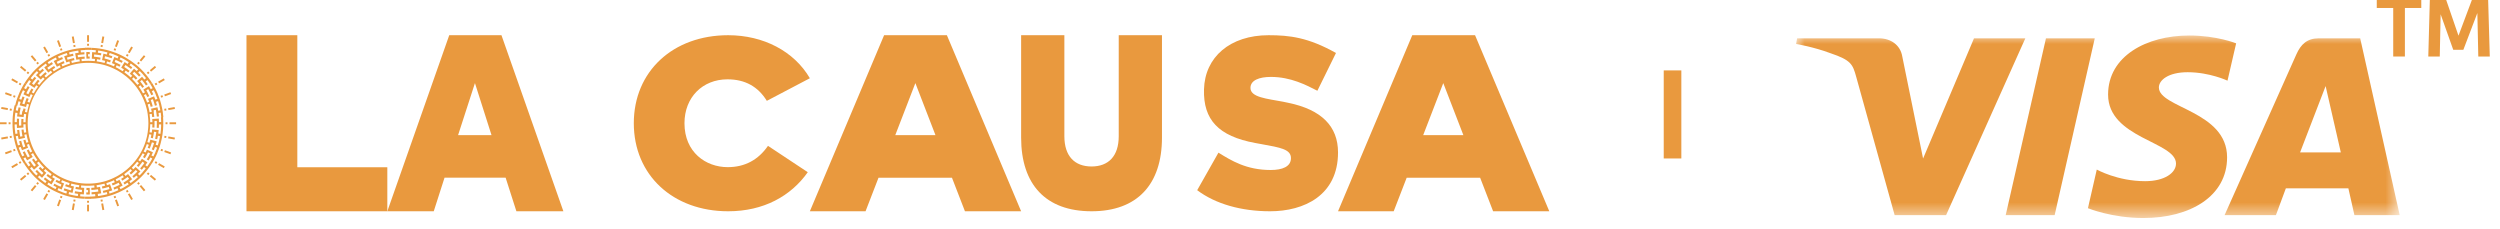 <svg width="142" height="13" viewBox="0 0 142 13" fill="none" xmlns="http://www.w3.org/2000/svg">
<path d="M135 0.453V0H137.529V0.453H136.598V3.21H135.935V0.453H135Z" fill="#E9993E"/>
<path d="M140.402 0H141.327L141.42 3.21H140.767L140.714 0.739L139.919 2.827H139.344L138.628 0.809L138.579 3.21H137.927L138.014 0H138.945L139.642 2.027L140.402 0Z" fill="#E9993E"/>
<mask id="mask0_12782_26299" style="mask-type:luminance" maskUnits="userSpaceOnUse" x="102" y="2" width="35" height="11">
<path d="M136.32 2H102V12.4H136.32V2Z" fill="white"/>
</mask>
<g mask="url(#mask0_12782_26299)">
<path d="M124.349 2.016C121.914 2.016 119.739 3.194 119.739 5.37C119.739 7.865 123.597 8.037 123.597 9.291C123.597 9.819 122.949 10.291 121.842 10.291C120.271 10.291 119.097 9.631 119.097 9.631L118.595 11.826C118.595 11.826 119.947 12.384 121.743 12.384C124.404 12.384 126.499 11.149 126.499 8.936C126.499 6.299 122.624 6.132 122.624 4.968C122.624 4.555 123.156 4.102 124.26 4.102C125.506 4.102 126.522 4.582 126.522 4.582L127.013 2.461C127.013 2.461 125.908 2.016 124.349 2.016ZM102.076 2.176L102.017 2.496C102.017 2.496 103.041 2.671 103.964 3.02C105.151 3.42 105.236 3.653 105.436 4.377L107.616 12.219H110.538L115.039 2.176H112.124L109.231 9.004L108.051 3.216C107.943 2.554 107.395 2.176 106.723 2.176H102.076ZM116.211 2.176L113.924 12.219H116.704L118.983 2.176H116.211ZM131.716 2.176C131.045 2.176 130.69 2.511 130.43 3.096L126.357 12.219H129.272L129.836 10.699H133.388L133.731 12.219H136.303L134.059 2.176H131.716ZM132.095 4.889L132.959 8.658H130.644L132.095 4.889Z" fill="#E9993E"/>
</g>
<path d="M4.903 10.926L4.9 11.046L5.001 11.049H5.003L5.103 11.046L5.094 10.674L5.016 10.676C5.012 10.676 5.007 10.676 5.003 10.676L4.911 10.673L4.908 10.793L5.003 10.796V10.927L4.903 10.926Z" fill="#E9993E"/>
<path d="M4.833 2.834L4.969 2.831L5.001 2.829L5.033 2.831L5.169 2.834L5.174 2.713L5.035 2.709H5.003H4.968L4.829 2.713L4.833 2.834Z" fill="#E9993E"/>
<path d="M4.183 11.327L4.164 11.435L4.272 11.455L4.292 11.347L4.183 11.327Z" fill="#E9993E"/>
<path d="M4.144 11.55L4.079 11.918L4.187 11.937L4.252 11.569L4.144 11.55Z" fill="#E9993E"/>
<path d="M3.444 11.121L3.407 11.224L3.51 11.261L3.547 11.158L3.444 11.121Z" fill="#E9993E"/>
<path d="M3.367 11.331L3.239 11.682L3.342 11.72L3.47 11.368L3.367 11.331Z" fill="#E9993E"/>
<path d="M2.752 10.788L2.697 10.883L2.792 10.938L2.847 10.843L2.752 10.788Z" fill="#E9993E"/>
<path d="M2.64 10.982L2.453 11.306L2.549 11.361L2.735 11.037L2.64 10.982Z" fill="#E9993E"/>
<path d="M2.129 10.34L2.058 10.424L2.142 10.494L2.213 10.41L2.129 10.34Z" fill="#E9993E"/>
<path d="M1.985 10.511L1.745 10.798L1.829 10.868L2.069 10.582L1.985 10.511Z" fill="#E9993E"/>
<path d="M1.595 9.79L1.51 9.861L1.581 9.945L1.665 9.874L1.595 9.79Z" fill="#E9993E"/>
<path d="M1.421 9.934L1.135 10.174L1.206 10.258L1.492 10.018L1.421 9.934Z" fill="#E9993E"/>
<path d="M1.16 9.156L1.065 9.21L1.12 9.305L1.215 9.251L1.16 9.156Z" fill="#E9993E"/>
<path d="M0.966 9.268L0.643 9.454L0.698 9.55L1.021 9.363L0.966 9.268Z" fill="#E9993E"/>
<path d="M0.846 8.456L0.742 8.493L0.78 8.596L0.883 8.559L0.846 8.456Z" fill="#E9993E"/>
<path d="M0.634 8.532L0.283 8.66L0.321 8.763L0.672 8.635L0.634 8.532Z" fill="#E9993E"/>
<path d="M0.656 7.712L0.547 7.731L0.567 7.839L0.675 7.82L0.656 7.712Z" fill="#E9993E"/>
<path d="M0.435 7.75L0.067 7.815L0.086 7.923L0.454 7.858L0.435 7.75Z" fill="#E9993E"/>
<path d="M0.599 6.946H0.49V7.056H0.599V6.946Z" fill="#E9993E"/>
<path d="M0.374 6.946H0V7.056H0.374V6.946Z" fill="#E9993E"/>
<path d="M0.566 6.164L0.547 6.272L0.655 6.291L0.674 6.183L0.566 6.164Z" fill="#E9993E"/>
<path d="M0.085 6.078L0.066 6.186L0.434 6.251L0.453 6.143L0.085 6.078Z" fill="#E9993E"/>
<path d="M0.78 5.406L0.742 5.509L0.845 5.547L0.883 5.444L0.78 5.406Z" fill="#E9993E"/>
<path d="M0.321 5.24L0.284 5.343L0.635 5.471L0.672 5.368L0.321 5.24Z" fill="#E9993E"/>
<path d="M1.12 4.698L1.065 4.793L1.16 4.848L1.215 4.752L1.12 4.698Z" fill="#E9993E"/>
<path d="M0.698 4.453L0.643 4.548L0.967 4.735L1.022 4.64L0.698 4.453Z" fill="#E9993E"/>
<path d="M1.581 4.058L1.51 4.142L1.595 4.213L1.665 4.128L1.581 4.058Z" fill="#E9993E"/>
<path d="M1.206 3.744L1.136 3.828L1.422 4.068L1.493 3.984L1.206 3.744Z" fill="#E9993E"/>
<path d="M2.143 3.509L2.059 3.579L2.129 3.663L2.213 3.593L2.143 3.509Z" fill="#E9993E"/>
<path d="M1.829 3.135L1.745 3.205L1.985 3.492L2.07 3.421L1.829 3.135Z" fill="#E9993E"/>
<path d="M2.792 3.065L2.697 3.12L2.752 3.215L2.847 3.161L2.792 3.065Z" fill="#E9993E"/>
<path d="M2.549 2.642L2.454 2.697L2.641 3.021L2.736 2.966L2.549 2.642Z" fill="#E9993E"/>
<path d="M3.509 2.742L3.406 2.78L3.444 2.883L3.547 2.846L3.509 2.742Z" fill="#E9993E"/>
<path d="M3.342 2.282L3.239 2.32L3.367 2.671L3.47 2.634L3.342 2.282Z" fill="#E9993E"/>
<path d="M4.272 2.548L4.164 2.567L4.183 2.675L4.292 2.656L4.272 2.548Z" fill="#E9993E"/>
<path d="M4.187 2.066L4.079 2.085L4.144 2.453L4.252 2.434L4.187 2.066Z" fill="#E9993E"/>
<path d="M4.946 2.598H5.001H5.003H5.056V2.488H5.003H5.001H4.946V2.598Z" fill="#E9993E"/>
<path d="M4.946 2V2.374H5.001H5.056V2H5.003H4.946Z" fill="#E9993E"/>
<path d="M5.099 3.078L5.102 2.957L5.001 2.954H5L4.899 2.957L4.91 3.33L4.987 3.328C4.992 3.328 4.997 3.328 5.001 3.328L5.093 3.331L5.096 3.211L5.001 3.208V3.076L5.099 3.078Z" fill="#E9993E"/>
<path d="M5.169 11.169L5.033 11.172H5.003H4.969L4.833 11.169L4.829 11.29L4.968 11.293L5.001 11.294L5.035 11.293L5.174 11.29L5.169 11.169Z" fill="#E9993E"/>
<path d="M5.312 11.283C5.358 11.28 5.405 11.276 5.451 11.272L5.585 11.255L5.654 11.246L5.722 11.234L5.86 11.209L5.835 11.09L5.703 11.115L5.635 11.127L5.568 11.136L5.552 11.013C5.619 11.005 5.684 10.991 5.75 10.981L5.681 10.615L5.605 10.628L5.568 10.634C5.547 10.638 5.524 10.641 5.501 10.644L5.485 10.52L5.541 10.512L5.597 10.502L5.71 10.482C5.748 10.474 5.785 10.465 5.823 10.456L5.879 10.444C5.898 10.439 5.916 10.433 5.934 10.429L5.966 10.549L5.922 10.561C5.907 10.566 5.893 10.569 5.878 10.572L5.79 10.592L5.815 10.711L5.907 10.689C5.922 10.686 5.937 10.683 5.953 10.679L5.998 10.667L6.113 10.634C6.136 10.628 6.157 10.621 6.178 10.613L6.22 10.738L6.174 10.753C6.158 10.758 6.143 10.763 6.126 10.767L6.032 10.793L5.985 10.807C5.969 10.811 5.953 10.814 5.937 10.818L5.843 10.839L5.869 10.958L5.966 10.935C5.983 10.93 5.998 10.927 6.015 10.923L6.064 10.909L6.096 11.029C6.075 11.036 6.053 11.042 6.03 11.048L5.965 11.063C5.921 11.074 5.876 11.083 5.832 11.094L5.857 11.212C5.902 11.203 5.947 11.193 5.992 11.182L6.059 11.167C6.082 11.161 6.104 11.155 6.126 11.148L6.256 11.112C6.3 11.098 6.345 11.083 6.389 11.068C6.433 11.052 6.477 11.039 6.52 11.02L6.477 10.908C6.436 10.924 6.392 10.938 6.349 10.953C6.306 10.967 6.264 10.982 6.221 10.996L6.184 10.877C6.248 10.857 6.311 10.834 6.375 10.813L6.248 10.462L6.175 10.487L6.14 10.499C6.119 10.505 6.098 10.514 6.076 10.52L6.04 10.401C6.076 10.391 6.113 10.377 6.149 10.365C6.186 10.352 6.223 10.34 6.258 10.327L6.364 10.284C6.383 10.278 6.399 10.269 6.418 10.261L6.47 10.237L6.521 10.349L6.438 10.387C6.41 10.4 6.381 10.41 6.352 10.421L6.396 10.534C6.425 10.522 6.454 10.511 6.483 10.499L6.569 10.461C6.605 10.444 6.642 10.429 6.677 10.41L6.738 10.378L6.797 10.494L6.71 10.538C6.681 10.554 6.651 10.566 6.622 10.58L6.534 10.619C6.503 10.632 6.473 10.644 6.444 10.656L6.488 10.769C6.518 10.757 6.55 10.744 6.581 10.731L6.672 10.689L6.724 10.802L6.663 10.83C6.642 10.839 6.622 10.85 6.601 10.857L6.474 10.908L6.517 11.02L6.646 10.968C6.668 10.961 6.689 10.95 6.71 10.941L6.774 10.912C6.816 10.894 6.857 10.876 6.896 10.854L7.02 10.79C7.041 10.779 7.061 10.767 7.081 10.757L7.142 10.721L7.081 10.616L7.023 10.65C7.003 10.661 6.983 10.673 6.964 10.682L6.843 10.743L6.788 10.632L6.878 10.586L6.922 10.563L6.967 10.538L6.785 10.212L6.752 10.232C6.741 10.238 6.729 10.244 6.717 10.25L6.683 10.267L6.624 10.298L6.569 10.186L6.671 10.134C6.688 10.127 6.704 10.116 6.721 10.107L6.771 10.078C6.839 10.041 6.903 9.997 6.967 9.958L7.035 10.061L6.959 10.11L6.921 10.134L6.901 10.147L6.881 10.157L6.944 10.261L6.964 10.249L6.983 10.237L7.023 10.211L7.102 10.16C7.119 10.15 7.136 10.137 7.151 10.127L7.2 10.092L7.256 10.052L7.334 10.157L7.255 10.214L7.215 10.243C7.201 10.252 7.189 10.261 7.175 10.27L7.093 10.323L7.052 10.349L7.032 10.363L7.011 10.375L7.073 10.479L7.095 10.467L7.116 10.453L7.159 10.426L7.243 10.371L7.311 10.474C7.235 10.523 7.16 10.574 7.081 10.616L7.142 10.721C7.223 10.677 7.301 10.625 7.378 10.575C7.398 10.563 7.415 10.549 7.433 10.537L7.488 10.497C7.564 10.445 7.636 10.386 7.709 10.33L7.633 10.237C7.561 10.291 7.493 10.349 7.418 10.4L7.345 10.299C7.372 10.279 7.4 10.261 7.426 10.24L7.505 10.177L7.273 9.884L7.212 9.933C7.203 9.941 7.192 9.948 7.182 9.956L7.127 9.994L7.053 9.893C7.118 9.851 7.175 9.801 7.236 9.755C7.252 9.743 7.265 9.73 7.281 9.718L7.325 9.68C7.354 9.656 7.383 9.63 7.41 9.604L7.496 9.695L7.462 9.727L7.427 9.758L7.358 9.817L7.436 9.91L7.508 9.849L7.543 9.819L7.576 9.787L7.663 9.704C7.68 9.689 7.695 9.671 7.712 9.654L7.805 9.746C7.715 9.839 7.619 9.927 7.52 10.011L7.598 10.104L7.674 10.038L7.712 10.005L7.749 9.97L7.834 10.061C7.802 10.093 7.767 10.122 7.734 10.151L7.682 10.195C7.665 10.211 7.648 10.226 7.63 10.24L7.706 10.333C7.724 10.319 7.741 10.302 7.759 10.288L7.811 10.243C7.846 10.212 7.881 10.182 7.915 10.15L8.013 10.057C8.046 10.025 8.077 9.99 8.109 9.956L8.156 9.906C8.173 9.889 8.186 9.871 8.202 9.854L8.112 9.773C8.096 9.79 8.083 9.808 8.067 9.823L8.02 9.872C7.988 9.904 7.959 9.938 7.926 9.97L7.837 9.881C7.884 9.834 7.93 9.785 7.976 9.736L7.7 9.485L7.647 9.541L7.621 9.569C7.605 9.584 7.59 9.602 7.573 9.616L7.485 9.528C7.512 9.5 7.538 9.473 7.564 9.445L7.604 9.404C7.618 9.39 7.63 9.375 7.642 9.361L7.717 9.274C7.741 9.246 7.764 9.215 7.788 9.185L7.888 9.261L7.831 9.332C7.822 9.345 7.811 9.355 7.802 9.367L7.772 9.403L7.863 9.482L7.894 9.447C7.904 9.435 7.915 9.424 7.924 9.41L7.982 9.335L8.019 9.288C8.031 9.273 8.042 9.256 8.054 9.239L8.093 9.183L8.2 9.258L8.144 9.337L8.13 9.357L8.115 9.377L8.084 9.415L8.023 9.491C8.014 9.505 8.002 9.515 7.991 9.529L7.959 9.566L8.051 9.645L8.084 9.607C8.095 9.595 8.107 9.581 8.116 9.569L8.179 9.489L8.278 9.566C8.25 9.601 8.223 9.637 8.194 9.671L8.106 9.773L8.196 9.854L8.287 9.749C8.316 9.714 8.345 9.675 8.374 9.64L8.415 9.587C8.429 9.569 8.441 9.55 8.455 9.532L8.536 9.419C8.561 9.381 8.586 9.342 8.612 9.302L8.51 9.238C8.485 9.276 8.461 9.314 8.436 9.351L8.359 9.461L8.258 9.387L8.316 9.305C8.325 9.291 8.336 9.278 8.345 9.264L8.372 9.221L8.06 9.017C8.046 9.038 8.032 9.061 8.017 9.082L7.996 9.113L7.958 9.168L7.857 9.095L7.924 9C7.945 8.968 7.965 8.936 7.987 8.904L8.017 8.855C8.028 8.838 8.037 8.822 8.046 8.805L8.104 8.706L8.214 8.765C8.183 8.817 8.154 8.87 8.122 8.924L8.226 8.986C8.258 8.933 8.289 8.878 8.321 8.823C8.339 8.788 8.357 8.753 8.375 8.716L8.407 8.655L8.525 8.712C8.494 8.77 8.465 8.828 8.435 8.886C8.403 8.942 8.371 8.998 8.337 9.055L8.441 9.117C8.476 9.059 8.508 9.002 8.542 8.944L8.651 9.003L8.584 9.12C8.574 9.14 8.563 9.16 8.551 9.178L8.514 9.235L8.616 9.299L8.654 9.241C8.667 9.221 8.677 9.201 8.69 9.181L8.758 9.061C8.78 9.021 8.799 8.982 8.821 8.941L8.853 8.878C8.863 8.857 8.873 8.835 8.882 8.816L8.94 8.689L8.828 8.642L8.772 8.765C8.763 8.785 8.754 8.806 8.743 8.826L8.712 8.887L8.601 8.831L8.624 8.787C8.632 8.771 8.639 8.756 8.645 8.741L8.686 8.649L8.346 8.498L8.314 8.57C8.31 8.581 8.304 8.593 8.299 8.604L8.269 8.663L8.157 8.607L8.183 8.555C8.193 8.538 8.2 8.52 8.208 8.503L8.255 8.398C8.27 8.363 8.284 8.326 8.298 8.291L8.319 8.238C8.327 8.219 8.331 8.201 8.337 8.183L8.455 8.224L8.439 8.267L8.423 8.309L8.389 8.395L8.502 8.44L8.537 8.352L8.554 8.308L8.569 8.264L8.607 8.151L8.613 8.134L8.618 8.117L8.627 8.084L8.752 8.12C8.715 8.245 8.671 8.367 8.622 8.488L8.734 8.533L8.77 8.44L8.789 8.393L8.805 8.346L8.923 8.387C8.915 8.408 8.909 8.43 8.9 8.451L8.876 8.514C8.859 8.555 8.844 8.598 8.825 8.639L8.937 8.686C8.955 8.643 8.972 8.599 8.988 8.556L9.014 8.491C9.023 8.469 9.03 8.447 9.037 8.425L9.08 8.297C9.088 8.276 9.094 8.253 9.1 8.23L9.118 8.163C9.13 8.119 9.144 8.075 9.153 8.029L9.036 8C9.026 8.044 9.013 8.087 9.001 8.131L8.982 8.196C8.976 8.218 8.97 8.241 8.962 8.261L8.844 8.222C8.85 8.207 8.854 8.19 8.859 8.174L8.873 8.125L8.9 8.029L8.539 7.934L8.517 8.009L8.507 8.046L8.497 8.078L8.493 8.094L8.487 8.11L8.368 8.071C8.374 8.053 8.378 8.035 8.385 8.017L8.4 7.962C8.411 7.925 8.421 7.888 8.429 7.85L8.455 7.739C8.459 7.721 8.462 7.701 8.465 7.683L8.476 7.626L8.598 7.648L8.583 7.738C8.577 7.767 8.569 7.797 8.563 7.826L8.68 7.853C8.688 7.823 8.694 7.792 8.702 7.762L8.718 7.669L8.729 7.609L8.734 7.58L8.738 7.552L8.748 7.483L8.877 7.5L8.865 7.596L8.848 7.692L8.831 7.788C8.825 7.82 8.818 7.852 8.81 7.882L8.927 7.91C8.935 7.878 8.943 7.844 8.95 7.812L8.969 7.713L9.091 7.734L9.078 7.802C9.074 7.824 9.071 7.846 9.065 7.867L9.034 7.998L9.152 8.027L9.184 7.892C9.19 7.869 9.193 7.846 9.197 7.823L9.209 7.754L9.222 7.687L9.228 7.654L9.232 7.62C9.243 7.529 9.258 7.436 9.263 7.344L9.142 7.335C9.138 7.425 9.124 7.515 9.113 7.603L8.99 7.585L9.002 7.486L9.008 7.436L9.011 7.411L9.013 7.387L8.642 7.352C8.641 7.378 8.636 7.404 8.633 7.43L8.629 7.466L8.619 7.533L8.496 7.515C8.505 7.439 8.517 7.362 8.52 7.286C8.523 7.248 8.526 7.21 8.528 7.172L8.531 7.056L8.656 7.058L8.653 7.149C8.653 7.164 8.653 7.179 8.651 7.195L8.648 7.24L8.769 7.248L8.772 7.201C8.773 7.186 8.773 7.169 8.773 7.154L8.776 7.059L8.778 7L8.776 6.94L8.775 6.872L8.906 6.867C8.908 6.932 8.911 6.997 8.908 7.062L8.905 7.16C8.905 7.176 8.905 7.192 8.903 7.208L8.9 7.257L9.02 7.265L9.023 7.215C9.025 7.198 9.025 7.181 9.025 7.164L9.028 7.064L9.153 7.065L9.15 7.201C9.148 7.245 9.144 7.291 9.141 7.335L9.261 7.344C9.264 7.298 9.269 7.251 9.27 7.205L9.273 7.067L9.275 7L9.273 6.932L9.27 6.794C9.269 6.748 9.264 6.701 9.261 6.655L9.141 6.664C9.144 6.708 9.148 6.754 9.15 6.798L9.153 6.934L9.028 6.936L9.025 6.835C9.025 6.818 9.025 6.801 9.023 6.785L9.02 6.734L8.648 6.759C8.65 6.785 8.653 6.811 8.653 6.836L8.654 6.875L8.656 6.942L8.531 6.943L8.528 6.827C8.526 6.789 8.522 6.751 8.52 6.713C8.516 6.637 8.505 6.56 8.496 6.484L8.619 6.466L8.632 6.556L8.638 6.602L8.641 6.624L8.642 6.647L8.763 6.637L8.761 6.614L8.758 6.591L8.752 6.544L8.74 6.451L8.735 6.422L8.731 6.393L8.737 6.333L8.725 6.265L8.853 6.239L8.869 6.335C8.876 6.367 8.882 6.399 8.885 6.431L8.897 6.527L8.903 6.576L8.906 6.6L8.908 6.624L9.028 6.614L9.027 6.589L9.023 6.565L9.017 6.515L9.005 6.416L9.129 6.397C9.139 6.487 9.153 6.576 9.158 6.666L9.278 6.657C9.273 6.564 9.26 6.472 9.248 6.381L9.243 6.347L9.237 6.313L9.225 6.246L9.213 6.178C9.208 6.155 9.205 6.132 9.199 6.109L9.167 5.973L9.049 6.002L9.08 6.134C9.086 6.155 9.089 6.178 9.094 6.201L9.106 6.268L8.984 6.289L8.966 6.19C8.958 6.158 8.95 6.124 8.943 6.092L8.58 6.176L8.598 6.252C8.601 6.265 8.603 6.277 8.606 6.289L8.618 6.355L8.496 6.376L8.485 6.32C8.482 6.301 8.479 6.281 8.475 6.263L8.449 6.152C8.441 6.114 8.429 6.077 8.42 6.041L8.404 5.986C8.398 5.967 8.395 5.949 8.388 5.931L8.507 5.893C8.511 5.906 8.516 5.922 8.52 5.937L8.533 5.981L8.557 6.069L8.674 6.039L8.648 5.949L8.636 5.903C8.632 5.888 8.629 5.873 8.622 5.858L8.584 5.745C8.577 5.723 8.571 5.701 8.561 5.679L8.683 5.633C8.69 5.649 8.696 5.664 8.7 5.679L8.715 5.725L8.746 5.818C8.752 5.833 8.755 5.848 8.76 5.865L8.773 5.912L8.799 6.007L8.917 5.976L8.889 5.88L8.876 5.832C8.871 5.815 8.866 5.8 8.86 5.783L8.979 5.745C8.987 5.766 8.993 5.787 8.999 5.809L9.017 5.874C9.03 5.919 9.043 5.961 9.052 6.005L9.17 5.976C9.161 5.931 9.147 5.887 9.135 5.842L9.116 5.775C9.11 5.752 9.104 5.731 9.097 5.708L9.054 5.58C9.046 5.559 9.04 5.536 9.031 5.514L9.005 5.449C8.988 5.406 8.972 5.362 8.953 5.319L8.842 5.367C8.86 5.408 8.876 5.45 8.892 5.492L8.917 5.554C8.926 5.575 8.932 5.597 8.94 5.618L8.822 5.659L8.805 5.612L8.787 5.565L8.751 5.472L8.406 5.614L8.435 5.687L8.449 5.722C8.458 5.743 8.464 5.765 8.472 5.784L8.354 5.826C8.348 5.807 8.342 5.789 8.336 5.771L8.314 5.717C8.301 5.682 8.287 5.646 8.272 5.611L8.225 5.505C8.217 5.489 8.209 5.47 8.2 5.454L8.174 5.402L8.285 5.345L8.307 5.386C8.314 5.4 8.321 5.414 8.327 5.428L8.365 5.511L8.476 5.463L8.438 5.377C8.432 5.364 8.424 5.348 8.418 5.335L8.397 5.292C8.378 5.257 8.36 5.22 8.342 5.185L8.307 5.126L8.42 5.062C8.435 5.091 8.453 5.118 8.467 5.147L8.511 5.234L8.534 5.277C8.542 5.29 8.549 5.306 8.555 5.321L8.595 5.409L8.706 5.36L8.665 5.269C8.659 5.254 8.651 5.239 8.644 5.223L8.621 5.179L8.732 5.123L8.763 5.184C8.773 5.203 8.781 5.225 8.792 5.245L8.848 5.368L8.959 5.321L8.901 5.194C8.892 5.173 8.883 5.152 8.873 5.132L8.841 5.069C8.819 5.03 8.799 4.988 8.778 4.949L8.709 4.828C8.697 4.809 8.686 4.787 8.674 4.769L8.636 4.711L8.534 4.775L8.571 4.831C8.583 4.85 8.593 4.871 8.604 4.889L8.671 5.007L8.561 5.066C8.528 5.008 8.496 4.95 8.461 4.892L8.142 5.088C8.156 5.109 8.168 5.132 8.182 5.155L8.2 5.187L8.234 5.245L8.124 5.304L8.066 5.205C8.057 5.188 8.048 5.171 8.037 5.155L8.006 5.106C7.985 5.074 7.965 5.04 7.944 5.01L7.877 4.915L7.978 4.842L8.031 4.917C8.04 4.929 8.049 4.941 8.057 4.955L8.081 4.993L8.182 4.926L8.156 4.886C8.147 4.873 8.138 4.86 8.128 4.848L8.074 4.772C8.061 4.755 8.051 4.74 8.038 4.723L8.002 4.676L7.959 4.621L8.061 4.539C8.142 4.639 8.22 4.745 8.29 4.854L8.391 4.787L8.363 4.745C8.354 4.731 8.343 4.717 8.334 4.703L8.276 4.621L8.377 4.548L8.455 4.658C8.481 4.694 8.504 4.734 8.528 4.77L8.63 4.705C8.604 4.665 8.58 4.627 8.554 4.587L8.473 4.475C8.459 4.456 8.447 4.438 8.433 4.42L8.392 4.366C8.363 4.33 8.336 4.293 8.305 4.258L8.214 4.153L8.124 4.234L8.212 4.336C8.241 4.371 8.269 4.406 8.296 4.441L8.197 4.517L8.135 4.438C8.124 4.424 8.113 4.412 8.103 4.4L8.069 4.362L7.787 4.604L7.837 4.664L7.86 4.693L7.901 4.746L7.802 4.822C7.778 4.792 7.755 4.761 7.73 4.732L7.656 4.645C7.644 4.632 7.631 4.616 7.618 4.603L7.578 4.562C7.551 4.534 7.526 4.505 7.499 4.479L7.587 4.391C7.63 4.433 7.671 4.479 7.714 4.522L7.804 4.44C7.759 4.394 7.717 4.348 7.673 4.304L7.586 4.222C7.569 4.206 7.552 4.189 7.535 4.174L7.622 4.077L7.641 4.092L7.659 4.109L7.694 4.142L7.764 4.209C7.81 4.255 7.854 4.304 7.9 4.35L7.99 4.267C7.944 4.218 7.898 4.17 7.851 4.122L7.939 4.034C7.971 4.066 8.002 4.1 8.034 4.132L8.081 4.18C8.096 4.197 8.112 4.214 8.125 4.231L8.215 4.15C8.2 4.133 8.185 4.115 8.17 4.098L8.122 4.048C8.09 4.014 8.058 3.981 8.026 3.947L7.929 3.854C7.895 3.822 7.86 3.792 7.825 3.761L7.773 3.715C7.755 3.7 7.738 3.685 7.72 3.671L7.644 3.764C7.662 3.778 7.679 3.793 7.695 3.808L7.747 3.853C7.781 3.881 7.816 3.91 7.848 3.942L7.763 4.034L7.726 3.999L7.688 3.965L7.612 3.9L7.371 4.185L7.43 4.237L7.459 4.261C7.476 4.275 7.493 4.292 7.508 4.307L7.423 4.398C7.395 4.371 7.366 4.347 7.337 4.322L7.293 4.284C7.278 4.272 7.264 4.258 7.249 4.247C7.188 4.2 7.13 4.151 7.066 4.109L7.139 4.008C7.163 4.026 7.189 4.043 7.214 4.061L7.285 4.118L7.36 4.023L7.285 3.965C7.261 3.946 7.235 3.929 7.209 3.91L7.16 3.875C7.143 3.865 7.128 3.853 7.111 3.842L7.053 3.804L7.124 3.694C7.151 3.712 7.179 3.729 7.206 3.747L7.285 3.804C7.311 3.824 7.339 3.84 7.365 3.86L7.441 3.921L7.515 3.827L7.436 3.764C7.41 3.744 7.381 3.724 7.355 3.705L7.429 3.604C7.503 3.654 7.573 3.712 7.644 3.767L7.72 3.674C7.647 3.618 7.575 3.558 7.499 3.506L7.444 3.467C7.426 3.455 7.407 3.441 7.389 3.429C7.311 3.378 7.233 3.326 7.153 3.282L7.092 3.247C7.072 3.235 7.052 3.224 7.031 3.214L6.907 3.15C6.867 3.128 6.826 3.112 6.785 3.092L6.721 3.063C6.7 3.054 6.678 3.043 6.657 3.035L6.527 2.983L6.48 3.101L6.607 3.151C6.628 3.159 6.648 3.169 6.669 3.179L6.73 3.206L6.678 3.319L6.587 3.278C6.556 3.264 6.524 3.253 6.494 3.24L6.357 3.586L6.43 3.615C6.442 3.619 6.453 3.625 6.463 3.63L6.524 3.657L6.473 3.77L6.421 3.746C6.402 3.738 6.386 3.729 6.367 3.723L6.261 3.68C6.226 3.665 6.189 3.654 6.152 3.642C6.116 3.63 6.081 3.616 6.043 3.606L6.079 3.487C6.137 3.505 6.195 3.525 6.253 3.545L6.294 3.43C6.235 3.41 6.175 3.389 6.116 3.371L6.001 3.339L5.968 3.33L5.951 3.325L5.934 3.32L5.966 3.194C5.982 3.197 5.998 3.201 6.014 3.206L6.061 3.22L6.155 3.246C6.218 3.266 6.279 3.287 6.34 3.308L6.381 3.194C6.317 3.173 6.255 3.15 6.19 3.13L6.227 3.011C6.27 3.023 6.312 3.04 6.355 3.054C6.398 3.069 6.441 3.083 6.483 3.099L6.526 2.986C6.483 2.968 6.439 2.954 6.395 2.939C6.351 2.924 6.306 2.909 6.262 2.895L6.133 2.858C6.11 2.852 6.088 2.845 6.065 2.84L5.998 2.825C5.953 2.814 5.908 2.804 5.863 2.794L5.838 2.913C5.883 2.922 5.927 2.933 5.971 2.944L6.037 2.959C6.058 2.964 6.081 2.971 6.102 2.977L6.07 3.098L6.021 3.084C6.005 3.079 5.989 3.076 5.972 3.072L5.875 3.049L5.796 3.413L5.872 3.432L5.908 3.441L5.925 3.444L5.942 3.448L5.974 3.458L5.942 3.578C5.924 3.574 5.905 3.567 5.887 3.563L5.831 3.551C5.793 3.541 5.756 3.532 5.718 3.525L5.605 3.505L5.549 3.494L5.492 3.487L5.509 3.363C5.57 3.369 5.629 3.381 5.689 3.392L5.712 3.273C5.649 3.262 5.588 3.25 5.526 3.243L5.407 3.227C5.384 3.224 5.361 3.224 5.338 3.221L5.349 3.092C5.414 3.095 5.478 3.105 5.543 3.113C5.607 3.119 5.671 3.133 5.735 3.144L5.757 3.025C5.692 3.014 5.626 3 5.559 2.993L5.576 2.869L5.643 2.878L5.71 2.89L5.843 2.915L5.867 2.796L5.73 2.772L5.661 2.759L5.593 2.75L5.459 2.733C5.413 2.729 5.366 2.726 5.32 2.723C5.274 2.72 5.227 2.715 5.181 2.715L5.177 2.836C5.222 2.836 5.267 2.84 5.311 2.843C5.355 2.846 5.401 2.849 5.445 2.854L5.433 2.977C5.366 2.971 5.299 2.967 5.233 2.962L5.213 3.334L5.291 3.34L5.329 3.343C5.352 3.345 5.373 3.346 5.396 3.349L5.384 3.473C5.346 3.468 5.308 3.467 5.27 3.464C5.231 3.461 5.193 3.458 5.155 3.458L5.039 3.455H5.013H4.986L4.87 3.458C4.832 3.458 4.794 3.462 4.756 3.464C4.718 3.467 4.679 3.468 4.641 3.473L4.629 3.349C4.69 3.343 4.751 3.34 4.811 3.336L4.805 3.215C4.742 3.22 4.679 3.224 4.617 3.23L4.498 3.246C4.475 3.249 4.452 3.252 4.429 3.255L4.41 3.125C4.474 3.116 4.539 3.108 4.603 3.101C4.667 3.095 4.733 3.09 4.798 3.086L4.792 2.965C4.725 2.97 4.658 2.974 4.593 2.98L4.58 2.857C4.625 2.852 4.67 2.849 4.715 2.846C4.759 2.843 4.805 2.839 4.849 2.839L4.844 2.718C4.798 2.718 4.751 2.723 4.705 2.726C4.66 2.729 4.612 2.732 4.567 2.736L4.433 2.753L4.364 2.762L4.295 2.775L4.158 2.799L4.182 2.918L4.315 2.893L4.382 2.881L4.449 2.872L4.466 2.996C4.399 3.003 4.333 3.017 4.268 3.028L4.336 3.394L4.413 3.38L4.449 3.374C4.471 3.371 4.493 3.368 4.516 3.365L4.533 3.488L4.477 3.496L4.42 3.506L4.307 3.526C4.269 3.534 4.233 3.543 4.195 3.552L4.138 3.564C4.12 3.569 4.102 3.575 4.083 3.58L4.051 3.459L4.096 3.447C4.111 3.442 4.125 3.439 4.14 3.436L4.228 3.416L4.202 3.298L4.111 3.319C4.096 3.322 4.08 3.325 4.065 3.33L4.019 3.342L3.905 3.374C3.882 3.38 3.861 3.387 3.839 3.395L3.798 3.27L3.844 3.255C3.859 3.25 3.874 3.246 3.891 3.241L3.986 3.215L4.033 3.201C4.048 3.197 4.065 3.194 4.08 3.191L4.175 3.169L4.149 3.051L4.051 3.073C4.035 3.078 4.019 3.081 4.003 3.086L3.954 3.099L3.922 2.979C3.943 2.973 3.964 2.967 3.987 2.961L4.053 2.945C4.097 2.935 4.141 2.925 4.185 2.915L4.161 2.796C4.115 2.805 4.071 2.816 4.025 2.826L3.958 2.842C3.935 2.848 3.914 2.854 3.891 2.86L3.762 2.897C3.717 2.91 3.673 2.925 3.629 2.941C3.585 2.956 3.541 2.97 3.498 2.988L3.541 3.101C3.582 3.084 3.626 3.07 3.669 3.055C3.711 3.041 3.754 3.026 3.797 3.012L3.833 3.131C3.769 3.151 3.707 3.174 3.643 3.195L3.769 3.546L3.842 3.522L3.877 3.509C3.899 3.503 3.92 3.494 3.942 3.488L3.978 3.607C3.942 3.618 3.905 3.631 3.868 3.644C3.832 3.656 3.795 3.668 3.76 3.682L3.653 3.724C3.635 3.731 3.618 3.74 3.6 3.747L3.548 3.772L3.496 3.659L3.58 3.621C3.608 3.609 3.637 3.598 3.666 3.587L3.621 3.474C3.592 3.487 3.563 3.497 3.534 3.509L3.449 3.548C3.412 3.564 3.376 3.58 3.341 3.598L3.28 3.63L3.22 3.514L3.307 3.47C3.336 3.455 3.367 3.442 3.396 3.429L3.484 3.389C3.515 3.377 3.545 3.365 3.574 3.352L3.53 3.24C3.499 3.252 3.467 3.264 3.437 3.278L3.345 3.319L3.294 3.206L3.355 3.179C3.376 3.169 3.396 3.159 3.417 3.151L3.544 3.101L3.501 2.988L3.371 3.04C3.35 3.047 3.329 3.058 3.307 3.067L3.243 3.096C3.202 3.115 3.161 3.133 3.121 3.154L2.998 3.218C2.976 3.229 2.957 3.241 2.937 3.252L2.876 3.287L2.937 3.392L2.995 3.359C3.014 3.348 3.034 3.336 3.054 3.326L3.175 3.266L3.229 3.377L3.14 3.423L3.095 3.445L3.051 3.47L3.233 3.796L3.266 3.776C3.277 3.77 3.289 3.764 3.301 3.758L3.335 3.741L3.394 3.711L3.449 3.822L3.347 3.874C3.33 3.881 3.313 3.892 3.297 3.901L3.246 3.93C3.179 3.967 3.115 4.011 3.051 4.051L2.982 3.947L3.059 3.898L3.097 3.874L3.117 3.862L3.136 3.851L3.074 3.747L3.054 3.76L3.034 3.772L2.995 3.798L2.915 3.848C2.899 3.859 2.882 3.871 2.867 3.881L2.818 3.917L2.761 3.956L2.684 3.851L2.763 3.795L2.803 3.766C2.816 3.756 2.828 3.747 2.842 3.738L2.925 3.685L2.966 3.659L2.986 3.645L3.007 3.633L2.944 3.529L2.923 3.541L2.902 3.555L2.859 3.583L2.775 3.638L2.707 3.534C2.783 3.485 2.857 3.435 2.937 3.392L2.876 3.287C2.795 3.331 2.717 3.383 2.639 3.433C2.62 3.445 2.603 3.459 2.585 3.471L2.53 3.511C2.453 3.563 2.382 3.622 2.309 3.679L2.385 3.772C2.456 3.717 2.525 3.659 2.6 3.609L2.673 3.709C2.646 3.729 2.618 3.747 2.592 3.769L2.513 3.831L2.745 4.124L2.806 4.075C2.815 4.068 2.825 4.06 2.836 4.052L2.891 4.014L2.964 4.115C2.9 4.157 2.842 4.208 2.781 4.254C2.766 4.266 2.752 4.278 2.737 4.29L2.693 4.328C2.664 4.353 2.635 4.379 2.607 4.404L2.522 4.313L2.556 4.281L2.591 4.25L2.659 4.191L2.581 4.098L2.51 4.159L2.475 4.189L2.441 4.222L2.354 4.304C2.338 4.319 2.322 4.337 2.305 4.354L2.212 4.263C2.302 4.17 2.399 4.081 2.498 3.997L2.42 3.904L2.344 3.97L2.305 4.003L2.269 4.039L2.184 3.947C2.216 3.915 2.251 3.886 2.284 3.857L2.336 3.813C2.353 3.798 2.37 3.782 2.388 3.769L2.312 3.676C2.293 3.689 2.277 3.706 2.258 3.72L2.206 3.766C2.171 3.796 2.136 3.827 2.103 3.859L2.005 3.952C1.972 3.984 1.941 4.019 1.909 4.052L1.862 4.103C1.845 4.119 1.831 4.138 1.816 4.154L1.906 4.235C1.921 4.218 1.935 4.2 1.95 4.185L1.998 4.136C2.03 4.104 2.058 4.071 2.092 4.039L2.18 4.127C2.133 4.174 2.087 4.223 2.042 4.272L2.318 4.523L2.371 4.467L2.397 4.44C2.412 4.424 2.427 4.406 2.444 4.392L2.533 4.481C2.505 4.508 2.479 4.536 2.453 4.563L2.414 4.604C2.4 4.618 2.388 4.633 2.376 4.647L2.301 4.734C2.277 4.763 2.254 4.793 2.229 4.824L2.13 4.748L2.187 4.676C2.196 4.664 2.206 4.653 2.216 4.641L2.246 4.606L2.155 4.526L2.124 4.562C2.113 4.574 2.103 4.584 2.094 4.598L2.036 4.673L1.999 4.72C1.987 4.735 1.976 4.752 1.964 4.769L1.924 4.825L1.818 4.751L1.874 4.671L1.888 4.651L1.903 4.632L1.933 4.594L1.994 4.517C2.004 4.504 2.016 4.493 2.026 4.479L2.058 4.443L1.967 4.363L1.933 4.401C1.923 4.414 1.911 4.427 1.901 4.44L1.839 4.519L1.74 4.443C1.767 4.408 1.795 4.371 1.824 4.337L1.912 4.235L1.822 4.154L1.731 4.26C1.702 4.295 1.673 4.333 1.644 4.368L1.603 4.421C1.589 4.44 1.577 4.458 1.563 4.476L1.482 4.589C1.456 4.627 1.432 4.667 1.406 4.706L1.508 4.772C1.532 4.734 1.557 4.696 1.581 4.659L1.659 4.549L1.76 4.623L1.702 4.705C1.693 4.719 1.682 4.732 1.673 4.746L1.645 4.789L1.958 4.993C1.972 4.972 1.985 4.949 2.001 4.927L2.022 4.897L2.06 4.842L2.161 4.915L2.094 5.01C2.072 5.042 2.052 5.074 2.031 5.106L2.001 5.155C1.99 5.171 1.981 5.188 1.972 5.205L1.914 5.304L1.804 5.245C1.834 5.193 1.863 5.139 1.895 5.086L1.792 5.024C1.76 5.077 1.729 5.132 1.697 5.187C1.679 5.222 1.661 5.257 1.642 5.293L1.61 5.354L1.493 5.298C1.523 5.24 1.552 5.182 1.583 5.124C1.615 5.068 1.647 5.011 1.68 4.955L1.577 4.892C1.542 4.95 1.51 5.008 1.476 5.066L1.366 5.007L1.433 4.889C1.446 4.87 1.455 4.85 1.467 4.831L1.503 4.775L1.401 4.711L1.363 4.769C1.351 4.789 1.34 4.809 1.328 4.828L1.26 4.949C1.238 4.988 1.218 5.028 1.197 5.069L1.165 5.132C1.154 5.153 1.145 5.174 1.136 5.194L1.078 5.321L1.189 5.368L1.246 5.245C1.255 5.225 1.264 5.203 1.275 5.184L1.305 5.123L1.417 5.179L1.394 5.223C1.386 5.239 1.378 5.254 1.372 5.269L1.331 5.36L1.671 5.511L1.703 5.44C1.708 5.429 1.714 5.417 1.718 5.406L1.749 5.347L1.86 5.403L1.834 5.455C1.825 5.472 1.818 5.49 1.81 5.507L1.763 5.612C1.747 5.647 1.734 5.684 1.72 5.719L1.699 5.772C1.691 5.79 1.686 5.809 1.68 5.827L1.563 5.786L1.578 5.743L1.595 5.701L1.629 5.615L1.516 5.569L1.481 5.658L1.464 5.702L1.449 5.746L1.41 5.859L1.404 5.876L1.4 5.893L1.391 5.926L1.266 5.89C1.302 5.765 1.346 5.643 1.395 5.522L1.282 5.476L1.246 5.569L1.228 5.617L1.211 5.664L1.093 5.623C1.101 5.601 1.107 5.58 1.116 5.559L1.141 5.496C1.157 5.455 1.173 5.412 1.191 5.371L1.08 5.324C1.061 5.367 1.045 5.411 1.028 5.454L1.002 5.519C0.993 5.54 0.987 5.563 0.979 5.585L0.936 5.713C0.929 5.734 0.923 5.757 0.916 5.78L0.898 5.847C0.886 5.891 0.872 5.935 0.863 5.981L0.981 6.01C0.99 5.966 1.003 5.923 1.016 5.879L1.034 5.813C1.04 5.792 1.046 5.769 1.054 5.749L1.173 5.787C1.167 5.803 1.162 5.819 1.157 5.836L1.144 5.885L1.116 5.981L1.478 6.076L1.499 6.001L1.51 5.964L1.519 5.932L1.523 5.915L1.529 5.9L1.648 5.938C1.642 5.957 1.638 5.975 1.632 5.993L1.616 6.048C1.606 6.085 1.595 6.121 1.587 6.159L1.561 6.271C1.557 6.289 1.554 6.309 1.551 6.327L1.54 6.384L1.418 6.362L1.433 6.272C1.439 6.243 1.447 6.213 1.453 6.184L1.336 6.156C1.328 6.187 1.322 6.217 1.314 6.248L1.266 6.333L1.255 6.393L1.25 6.422L1.246 6.451L1.237 6.519L1.107 6.503L1.119 6.406L1.136 6.31L1.153 6.214C1.159 6.182 1.167 6.15 1.174 6.12L1.057 6.092C1.049 6.124 1.042 6.158 1.034 6.19L1.016 6.289L0.894 6.268L0.906 6.201C0.91 6.178 0.913 6.156 0.92 6.135L0.95 6.004L0.833 5.975L0.801 6.111C0.794 6.134 0.791 6.156 0.787 6.179L0.775 6.248L0.762 6.315L0.756 6.349L0.752 6.382C0.741 6.474 0.726 6.567 0.721 6.658L0.842 6.667C0.846 6.577 0.86 6.487 0.871 6.399L0.994 6.417L0.982 6.516L0.976 6.567L0.973 6.591L0.971 6.615L1.342 6.65C1.343 6.624 1.348 6.599 1.351 6.573L1.356 6.536L1.365 6.469L1.488 6.487C1.479 6.564 1.467 6.64 1.464 6.716C1.461 6.754 1.458 6.792 1.456 6.83L1.453 6.946L1.328 6.945L1.331 6.853C1.331 6.838 1.331 6.823 1.333 6.807L1.336 6.762L1.215 6.754L1.212 6.801C1.211 6.817 1.211 6.833 1.211 6.849L1.208 6.943L1.206 7.003L1.208 7.062L1.209 7.131L1.078 7.135C1.077 7.07 1.074 7.006 1.077 6.94L1.08 6.843C1.08 6.826 1.08 6.811 1.081 6.794L1.084 6.745L0.964 6.737L0.961 6.788C0.959 6.804 0.959 6.821 0.959 6.838L0.956 6.939L0.831 6.937L0.834 6.801C0.836 6.756 0.84 6.711 0.843 6.667L0.723 6.658C0.72 6.704 0.715 6.751 0.714 6.797L0.711 6.936L0.709 7.003L0.711 7.07L0.714 7.208C0.715 7.254 0.72 7.301 0.723 7.347L0.843 7.338C0.84 7.294 0.836 7.248 0.834 7.204L0.831 7.068L0.956 7.067L0.959 7.167C0.959 7.184 0.959 7.201 0.961 7.218L0.964 7.268L1.336 7.244C1.334 7.218 1.331 7.192 1.331 7.166L1.33 7.128L1.328 7.061L1.453 7.059L1.456 7.175C1.458 7.213 1.462 7.251 1.464 7.289C1.468 7.365 1.479 7.442 1.488 7.518L1.365 7.536L1.353 7.446L1.346 7.401L1.343 7.378L1.342 7.355L1.221 7.365L1.223 7.388L1.226 7.411L1.232 7.458L1.244 7.552L1.249 7.58L1.253 7.609L1.264 7.669L1.276 7.738L1.148 7.763L1.131 7.667C1.125 7.635 1.119 7.603 1.116 7.571L1.104 7.475L1.098 7.426L1.095 7.402L1.093 7.378L0.973 7.388L0.974 7.413L0.977 7.437L0.984 7.488L0.996 7.587L0.872 7.605C0.862 7.515 0.848 7.426 0.843 7.337L0.723 7.346C0.727 7.439 0.741 7.53 0.753 7.622L0.758 7.655L0.764 7.689L0.776 7.756L0.788 7.824C0.793 7.847 0.796 7.87 0.802 7.893L0.834 8.029L0.952 8L0.921 7.869C0.915 7.847 0.912 7.824 0.907 7.803L0.895 7.736L1.017 7.715L1.035 7.814C1.043 7.846 1.051 7.879 1.058 7.911L1.421 7.828L1.403 7.751C1.4 7.739 1.398 7.727 1.395 7.715L1.383 7.649L1.505 7.628L1.516 7.684C1.519 7.702 1.522 7.722 1.526 7.741L1.552 7.852C1.56 7.89 1.572 7.927 1.581 7.963L1.597 8.018C1.603 8.036 1.606 8.055 1.613 8.073L1.494 8.111C1.49 8.097 1.485 8.082 1.481 8.067L1.468 8.023L1.444 7.934L1.327 7.965L1.353 8.055L1.365 8.1C1.369 8.116 1.372 8.131 1.378 8.146L1.417 8.259C1.424 8.28 1.43 8.303 1.439 8.325L1.317 8.37C1.311 8.355 1.305 8.34 1.301 8.325L1.285 8.279L1.255 8.186C1.249 8.171 1.246 8.155 1.241 8.139L1.228 8.091L1.202 7.997L1.084 8.027L1.112 8.123L1.125 8.172C1.13 8.189 1.135 8.204 1.141 8.221L1.022 8.259C1.014 8.238 1.008 8.216 1.002 8.195L0.984 8.129C0.971 8.085 0.958 8.043 0.948 7.998L0.831 8.027C0.84 8.073 0.854 8.117 0.866 8.161L0.884 8.229C0.891 8.251 0.897 8.273 0.904 8.296L0.947 8.424C0.955 8.445 0.961 8.468 0.97 8.489L0.996 8.555C1.013 8.598 1.029 8.642 1.048 8.684L1.159 8.637C1.141 8.596 1.125 8.553 1.109 8.512L1.084 8.45C1.075 8.428 1.069 8.407 1.061 8.386L1.179 8.344L1.196 8.392L1.214 8.439L1.25 8.532L1.595 8.39L1.566 8.317L1.552 8.282C1.543 8.261 1.537 8.239 1.529 8.219L1.647 8.178C1.653 8.196 1.659 8.215 1.665 8.233L1.686 8.286C1.7 8.322 1.714 8.358 1.729 8.393L1.776 8.498C1.784 8.515 1.792 8.533 1.801 8.55L1.827 8.602L1.715 8.658L1.694 8.617C1.686 8.604 1.68 8.59 1.674 8.576L1.636 8.492L1.525 8.541L1.563 8.626C1.569 8.64 1.577 8.655 1.583 8.669L1.604 8.712C1.622 8.747 1.641 8.784 1.659 8.819L1.694 8.878L1.581 8.942C1.566 8.913 1.548 8.886 1.534 8.857L1.49 8.77L1.467 8.727C1.459 8.713 1.452 8.698 1.446 8.683L1.406 8.594L1.295 8.643L1.336 8.735C1.342 8.75 1.349 8.765 1.357 8.78L1.38 8.825L1.269 8.881L1.238 8.82C1.228 8.8 1.22 8.779 1.209 8.759L1.153 8.636L1.042 8.683L1.099 8.809C1.109 8.831 1.118 8.852 1.128 8.872L1.16 8.934C1.182 8.974 1.202 9.015 1.223 9.055L1.292 9.175C1.304 9.195 1.314 9.217 1.327 9.235L1.365 9.293L1.467 9.227L1.43 9.171C1.418 9.153 1.407 9.131 1.397 9.113L1.33 8.995L1.439 8.936C1.473 8.994 1.505 9.052 1.54 9.11L1.859 8.915C1.845 8.893 1.833 8.87 1.819 8.848L1.801 8.816L1.767 8.758L1.877 8.698L1.935 8.797C1.944 8.814 1.953 8.831 1.964 8.848L1.994 8.896C2.016 8.928 2.036 8.962 2.057 8.992L2.124 9.087L2.023 9.16L1.97 9.085C1.961 9.073 1.952 9.061 1.944 9.047L1.92 9.009L1.819 9.076L1.845 9.116C1.854 9.13 1.863 9.142 1.872 9.154L1.927 9.23C1.94 9.247 1.95 9.262 1.962 9.279L1.999 9.326L2.042 9.381L1.94 9.464C1.859 9.363 1.781 9.258 1.711 9.148L1.61 9.215L1.638 9.258C1.647 9.271 1.657 9.285 1.667 9.299L1.725 9.381L1.624 9.454L1.546 9.345C1.52 9.308 1.497 9.268 1.473 9.232L1.371 9.296C1.397 9.335 1.421 9.374 1.447 9.413L1.528 9.526C1.542 9.544 1.554 9.563 1.568 9.581L1.609 9.634C1.638 9.671 1.665 9.707 1.696 9.743L1.787 9.848L1.877 9.767L1.789 9.665C1.76 9.63 1.732 9.595 1.705 9.56L1.804 9.483L1.866 9.563C1.877 9.576 1.888 9.589 1.898 9.601L1.932 9.639L2.214 9.396L2.164 9.337L2.141 9.308L2.1 9.255L2.199 9.178C2.223 9.209 2.246 9.239 2.27 9.268L2.345 9.355C2.357 9.369 2.37 9.384 2.383 9.398L2.423 9.439C2.45 9.467 2.475 9.496 2.502 9.521L2.414 9.61C2.371 9.567 2.33 9.521 2.287 9.479L2.197 9.561C2.241 9.607 2.284 9.653 2.328 9.697L2.415 9.779C2.432 9.794 2.449 9.811 2.466 9.826L2.379 9.924L2.36 9.909L2.342 9.892L2.307 9.858L2.237 9.791C2.191 9.746 2.147 9.697 2.101 9.651L2.011 9.733C2.057 9.782 2.103 9.831 2.15 9.878L2.062 9.967C2.03 9.935 1.999 9.901 1.967 9.869L1.92 9.82C1.905 9.804 1.889 9.787 1.876 9.77L1.786 9.851C1.801 9.868 1.816 9.886 1.831 9.903L1.879 9.953C1.911 9.986 1.943 10.02 1.975 10.054L2.072 10.147C2.106 10.179 2.141 10.209 2.176 10.24L2.228 10.285C2.246 10.301 2.263 10.316 2.281 10.33L2.357 10.237C2.339 10.223 2.322 10.208 2.305 10.192L2.254 10.148C2.22 10.119 2.185 10.09 2.153 10.058L2.238 9.967L2.275 10.002L2.313 10.035L2.389 10.101L2.63 9.816L2.571 9.764L2.542 9.74C2.525 9.726 2.508 9.709 2.493 9.694L2.578 9.602C2.606 9.63 2.635 9.654 2.664 9.679L2.708 9.717C2.723 9.729 2.737 9.743 2.752 9.753C2.813 9.801 2.871 9.849 2.935 9.892L2.862 9.993C2.838 9.974 2.812 9.958 2.787 9.939L2.716 9.883L2.641 9.977L2.716 10.035C2.74 10.055 2.766 10.072 2.792 10.09L2.841 10.125C2.857 10.136 2.873 10.148 2.889 10.159L2.947 10.197L2.877 10.307C2.85 10.288 2.822 10.272 2.795 10.253L2.716 10.197C2.69 10.177 2.662 10.16 2.636 10.14L2.56 10.079L2.485 10.174L2.565 10.237C2.591 10.256 2.62 10.276 2.646 10.296L2.572 10.397C2.498 10.346 2.427 10.288 2.357 10.233L2.281 10.327C2.354 10.383 2.426 10.442 2.502 10.494L2.557 10.534C2.575 10.546 2.594 10.56 2.612 10.572C2.69 10.622 2.767 10.674 2.848 10.718L2.909 10.753C2.929 10.766 2.949 10.776 2.97 10.787L3.094 10.851C3.133 10.872 3.175 10.889 3.216 10.909L3.28 10.938C3.301 10.947 3.322 10.958 3.344 10.965L3.473 11.017L3.516 10.904L3.39 10.854C3.368 10.847 3.348 10.836 3.327 10.827L3.266 10.799L3.318 10.686L3.409 10.727C3.44 10.741 3.472 10.752 3.502 10.766L3.64 10.419L3.566 10.391C3.554 10.386 3.544 10.38 3.533 10.375L3.472 10.348L3.524 10.235L3.576 10.259C3.594 10.267 3.611 10.276 3.629 10.282L3.736 10.325C3.771 10.34 3.807 10.351 3.844 10.363C3.881 10.375 3.916 10.389 3.954 10.4L3.917 10.519C3.859 10.5 3.801 10.48 3.743 10.461L3.702 10.575C3.762 10.595 3.821 10.616 3.881 10.634L3.995 10.667L4.028 10.676L4.045 10.68L4.062 10.685L4.03 10.811C4.015 10.808 3.998 10.804 3.983 10.799L3.935 10.786L3.841 10.759C3.778 10.74 3.717 10.718 3.656 10.697L3.615 10.811C3.679 10.833 3.742 10.856 3.806 10.876L3.769 10.994C3.727 10.982 3.684 10.965 3.641 10.952C3.598 10.936 3.556 10.923 3.513 10.906L3.47 11.019C3.513 11.037 3.557 11.051 3.602 11.066C3.646 11.081 3.69 11.097 3.734 11.11L3.864 11.147C3.887 11.153 3.908 11.161 3.931 11.165L3.998 11.18C4.044 11.191 4.088 11.202 4.134 11.211L4.158 11.092C4.114 11.083 4.07 11.072 4.025 11.061L3.96 11.046C3.938 11.042 3.916 11.034 3.894 11.028L3.926 10.908L3.975 10.921C3.992 10.926 4.007 10.929 4.024 10.933L4.121 10.956L4.201 10.592L4.125 10.574L4.088 10.564L4.071 10.561L4.054 10.557L4.022 10.548L4.054 10.427C4.073 10.432 4.091 10.438 4.109 10.442L4.166 10.455C4.204 10.464 4.24 10.473 4.279 10.48L4.391 10.5L4.448 10.511L4.504 10.519L4.487 10.642C4.426 10.636 4.367 10.624 4.307 10.613L4.285 10.732C4.347 10.743 4.408 10.755 4.471 10.763L4.59 10.778C4.612 10.781 4.635 10.781 4.658 10.784L4.647 10.914C4.582 10.911 4.518 10.9 4.454 10.892C4.39 10.886 4.326 10.872 4.262 10.862L4.239 10.981C4.304 10.991 4.37 11.005 4.437 11.013L4.42 11.136L4.353 11.127L4.286 11.115L4.153 11.09L4.129 11.209L4.266 11.234L4.335 11.246L4.404 11.255L4.538 11.272C4.583 11.276 4.631 11.28 4.676 11.283C4.722 11.286 4.769 11.29 4.815 11.29L4.82 11.17C4.774 11.17 4.73 11.165 4.686 11.162C4.641 11.159 4.596 11.156 4.551 11.151L4.564 11.028C4.631 11.034 4.698 11.039 4.763 11.043L4.783 10.671L4.705 10.665L4.667 10.662C4.644 10.661 4.623 10.659 4.6 10.656L4.612 10.532C4.651 10.537 4.689 10.538 4.727 10.541C4.765 10.545 4.803 10.548 4.841 10.548L4.957 10.551H4.983H5.01L5.126 10.548C5.164 10.548 5.202 10.543 5.241 10.541C5.279 10.538 5.317 10.537 5.355 10.532L5.367 10.656C5.306 10.662 5.245 10.665 5.186 10.67L5.192 10.79C5.254 10.786 5.317 10.781 5.379 10.775L5.498 10.759C5.521 10.757 5.544 10.753 5.567 10.75L5.587 10.88C5.523 10.889 5.457 10.897 5.393 10.904C5.329 10.911 5.263 10.915 5.198 10.92L5.204 11.04C5.271 11.036 5.338 11.031 5.404 11.025L5.416 11.148C5.372 11.153 5.326 11.156 5.282 11.159C5.238 11.162 5.192 11.167 5.148 11.167L5.152 11.287C5.219 11.29 5.267 11.286 5.312 11.283ZM6.511 3.519L6.563 3.398L6.651 3.438L6.695 3.458C6.71 3.464 6.724 3.473 6.739 3.479L6.826 3.523L6.869 3.546L6.912 3.57L6.971 3.465L6.927 3.441L6.883 3.418L6.793 3.372L6.848 3.261L6.968 3.322C6.988 3.333 7.008 3.343 7.028 3.354L7.086 3.387C7.165 3.43 7.24 3.482 7.316 3.529L7.247 3.633L7.162 3.578L7.119 3.551L7.098 3.537L7.076 3.525L6.884 3.845C6.907 3.857 6.928 3.872 6.95 3.886L6.982 3.906L7.038 3.942L6.97 4.046C6.904 4.005 6.842 3.962 6.774 3.926L6.724 3.897C6.707 3.888 6.691 3.877 6.674 3.869L6.572 3.817L6.627 3.706L6.707 3.747L6.749 3.769L6.788 3.792L6.848 3.686L6.807 3.663L6.764 3.642L6.68 3.599C6.645 3.581 6.608 3.566 6.572 3.549L6.511 3.519ZM3.492 10.484L3.44 10.604L3.351 10.564L3.307 10.545C3.292 10.538 3.278 10.529 3.263 10.523L3.176 10.479L3.133 10.456L3.091 10.432L3.031 10.537L3.075 10.561L3.12 10.584L3.21 10.63L3.155 10.741L3.034 10.68C3.014 10.67 2.995 10.659 2.975 10.648L2.917 10.615C2.838 10.572 2.763 10.52 2.687 10.473L2.755 10.369L2.841 10.424L2.883 10.452L2.905 10.465L2.926 10.477L3.118 10.157C3.095 10.145 3.074 10.13 3.053 10.116L3.021 10.096L2.964 10.06L3.033 9.956C3.098 9.997 3.161 10.04 3.228 10.076L3.278 10.105C3.295 10.115 3.312 10.125 3.329 10.133L3.431 10.185L3.376 10.296L3.295 10.255L3.254 10.233L3.214 10.211L3.155 10.316L3.196 10.339L3.239 10.36L3.322 10.403C3.358 10.421 3.394 10.436 3.431 10.453L3.492 10.484ZM5.361 10.412C5.324 10.415 5.288 10.418 5.25 10.421C5.213 10.424 5.177 10.427 5.138 10.427L5.027 10.43H5.001H4.974L4.862 10.427C4.826 10.427 4.788 10.423 4.751 10.421C4.715 10.418 4.676 10.416 4.64 10.412L4.533 10.398L4.478 10.391L4.423 10.381L4.314 10.362C4.277 10.354 4.242 10.345 4.205 10.337L4.15 10.325C4.132 10.32 4.115 10.314 4.097 10.31L3.993 10.281C3.958 10.27 3.923 10.258 3.888 10.246C3.853 10.233 3.818 10.223 3.783 10.208L3.679 10.166C3.663 10.16 3.646 10.151 3.629 10.144L3.579 10.121C3.547 10.105 3.513 10.092 3.481 10.075L3.382 10.025C3.365 10.017 3.35 10.006 3.333 9.997L3.284 9.97C3.219 9.935 3.158 9.892 3.095 9.852C3.08 9.843 3.066 9.833 3.051 9.822L3.007 9.79C2.946 9.749 2.888 9.7 2.83 9.656C2.815 9.645 2.801 9.631 2.787 9.619L2.745 9.582C2.717 9.558 2.688 9.534 2.662 9.508L2.585 9.433C2.559 9.407 2.533 9.38 2.507 9.352L2.469 9.313C2.455 9.299 2.444 9.285 2.432 9.271L2.359 9.188C2.334 9.159 2.313 9.13 2.29 9.101L2.257 9.058C2.246 9.044 2.235 9.029 2.225 9.014L2.161 8.924C2.139 8.893 2.121 8.861 2.1 8.831L2.069 8.784C2.058 8.768 2.051 8.751 2.042 8.736L1.987 8.64C1.97 8.608 1.953 8.576 1.938 8.544L1.912 8.495C1.903 8.479 1.897 8.462 1.889 8.445L1.844 8.344C1.828 8.311 1.816 8.276 1.802 8.241L1.783 8.189C1.775 8.172 1.77 8.154 1.764 8.137L1.729 8.035C1.723 8.018 1.718 8 1.714 7.981L1.699 7.928C1.69 7.893 1.677 7.856 1.67 7.821L1.645 7.713C1.641 7.695 1.638 7.677 1.635 7.658L1.625 7.603L1.616 7.55L1.612 7.524L1.609 7.497C1.6 7.423 1.589 7.35 1.584 7.276C1.581 7.239 1.578 7.202 1.577 7.164L1.574 7.053L1.572 7L1.574 6.946L1.577 6.835C1.578 6.798 1.583 6.76 1.584 6.724C1.587 6.649 1.6 6.576 1.609 6.503L1.612 6.475L1.616 6.449L1.625 6.396L1.635 6.341C1.638 6.323 1.641 6.304 1.645 6.286L1.67 6.178C1.677 6.141 1.688 6.106 1.699 6.071L1.714 6.018C1.718 5.999 1.723 5.983 1.729 5.964L1.764 5.862C1.77 5.845 1.775 5.827 1.783 5.81L1.802 5.758C1.816 5.723 1.828 5.69 1.844 5.655L1.889 5.554C1.897 5.537 1.905 5.521 1.912 5.504L1.938 5.455C1.955 5.423 1.97 5.391 1.987 5.359L2.042 5.263C2.051 5.248 2.06 5.231 2.069 5.216L2.1 5.168C2.119 5.138 2.139 5.106 2.161 5.075L2.225 4.985C2.235 4.97 2.245 4.956 2.257 4.941L2.29 4.899C2.313 4.87 2.336 4.841 2.359 4.812L2.432 4.728C2.444 4.714 2.456 4.699 2.469 4.687L2.507 4.647C2.533 4.621 2.557 4.592 2.585 4.566L2.662 4.491C2.688 4.465 2.717 4.441 2.745 4.417L2.787 4.38C2.801 4.368 2.815 4.356 2.83 4.343C2.888 4.298 2.946 4.25 3.007 4.209L3.051 4.177C3.066 4.167 3.08 4.156 3.095 4.147C3.158 4.107 3.219 4.066 3.284 4.029L3.333 4.002C3.35 3.993 3.365 3.984 3.382 3.975L3.481 3.924C3.513 3.907 3.545 3.894 3.579 3.878L3.629 3.856C3.646 3.848 3.663 3.84 3.679 3.833L3.783 3.792C3.817 3.778 3.853 3.766 3.888 3.753C3.923 3.741 3.958 3.729 3.993 3.718L4.097 3.689C4.115 3.685 4.132 3.679 4.15 3.674L4.205 3.662C4.242 3.654 4.277 3.645 4.314 3.638L4.423 3.618L4.478 3.609L4.533 3.601L4.64 3.587C4.676 3.584 4.713 3.581 4.751 3.578C4.788 3.575 4.824 3.572 4.862 3.572L4.974 3.569H5H5.027L5.138 3.572C5.175 3.572 5.213 3.577 5.25 3.578C5.286 3.581 5.324 3.583 5.361 3.587L5.468 3.601L5.523 3.609L5.578 3.618L5.687 3.638C5.724 3.645 5.759 3.654 5.796 3.662L5.85 3.674C5.869 3.679 5.886 3.685 5.904 3.689L6.008 3.718C6.043 3.729 6.078 3.741 6.113 3.753C6.148 3.766 6.183 3.776 6.218 3.792L6.322 3.833C6.338 3.839 6.355 3.848 6.372 3.856L6.422 3.878C6.454 3.894 6.488 3.907 6.52 3.924L6.619 3.975C6.636 3.982 6.651 3.993 6.668 4.002L6.717 4.029C6.782 4.064 6.843 4.107 6.906 4.147C6.921 4.156 6.935 4.167 6.95 4.177L6.994 4.209C7.055 4.25 7.113 4.299 7.171 4.343C7.186 4.354 7.2 4.368 7.214 4.38L7.256 4.417C7.284 4.441 7.313 4.465 7.339 4.491L7.416 4.566C7.442 4.592 7.468 4.619 7.494 4.647L7.532 4.687C7.546 4.7 7.557 4.714 7.569 4.728L7.642 4.812C7.666 4.841 7.688 4.87 7.711 4.899L7.744 4.941C7.755 4.955 7.766 4.97 7.776 4.985L7.84 5.075C7.862 5.106 7.88 5.138 7.901 5.168L7.932 5.216C7.942 5.231 7.95 5.248 7.959 5.263L8.014 5.359C8.031 5.391 8.048 5.423 8.063 5.455L8.089 5.504C8.098 5.521 8.104 5.537 8.112 5.554L8.157 5.655C8.173 5.688 8.185 5.723 8.199 5.758L8.218 5.81C8.226 5.827 8.231 5.845 8.237 5.862L8.272 5.964C8.278 5.981 8.282 5.999 8.287 6.018L8.302 6.071C8.311 6.106 8.324 6.143 8.331 6.178L8.356 6.286C8.36 6.304 8.363 6.323 8.366 6.341L8.375 6.396L8.385 6.449L8.389 6.475L8.392 6.503C8.401 6.576 8.412 6.649 8.417 6.724C8.42 6.76 8.423 6.797 8.424 6.835L8.427 6.946L8.429 7L8.427 7.053L8.424 7.164C8.423 7.201 8.418 7.239 8.417 7.276C8.414 7.35 8.401 7.423 8.392 7.497L8.389 7.524L8.385 7.55L8.375 7.603L8.366 7.658C8.363 7.677 8.36 7.695 8.356 7.713L8.331 7.821C8.324 7.858 8.313 7.893 8.302 7.928L8.287 7.981C8.282 8 8.278 8.017 8.272 8.035L8.237 8.137C8.231 8.154 8.226 8.172 8.218 8.189L8.199 8.241C8.185 8.276 8.173 8.309 8.157 8.344L8.112 8.445C8.104 8.462 8.096 8.479 8.089 8.495L8.063 8.544C8.046 8.576 8.031 8.608 8.014 8.64L7.959 8.736C7.95 8.751 7.941 8.768 7.932 8.784L7.901 8.831C7.881 8.861 7.862 8.893 7.84 8.924L7.776 9.014C7.766 9.029 7.756 9.043 7.744 9.058L7.711 9.101C7.688 9.13 7.665 9.159 7.642 9.188L7.569 9.271C7.557 9.285 7.544 9.3 7.532 9.313L7.494 9.352C7.468 9.378 7.444 9.407 7.416 9.433L7.339 9.508C7.313 9.534 7.284 9.558 7.256 9.582L7.214 9.619C7.2 9.631 7.186 9.643 7.171 9.656C7.113 9.701 7.055 9.749 6.994 9.79L6.95 9.822C6.935 9.833 6.921 9.843 6.906 9.852C6.843 9.892 6.782 9.933 6.717 9.97L6.668 9.997C6.651 10.006 6.636 10.015 6.619 10.025L6.52 10.075C6.488 10.092 6.456 10.105 6.422 10.121L6.372 10.144C6.355 10.151 6.338 10.159 6.322 10.166L6.218 10.208C6.184 10.221 6.148 10.233 6.113 10.246C6.078 10.258 6.043 10.27 6.008 10.281L5.904 10.31C5.886 10.314 5.869 10.32 5.85 10.325L5.796 10.337C5.759 10.345 5.724 10.354 5.687 10.362L5.578 10.381L5.523 10.391L5.468 10.398L5.361 10.412Z" fill="#E9993E"/>
<path d="M5.731 2.548L5.712 2.656L5.82 2.675L5.839 2.567L5.731 2.548Z" fill="#E9993E"/>
<path d="M5.814 2.067L5.75 2.435L5.858 2.454L5.923 2.086L5.814 2.067Z" fill="#E9993E"/>
<path d="M6.493 2.741L6.455 2.845L6.559 2.882L6.596 2.779L6.493 2.741Z" fill="#E9993E"/>
<path d="M6.659 2.283L6.531 2.634L6.635 2.671L6.763 2.32L6.659 2.283Z" fill="#E9993E"/>
<path d="M7.209 3.066L7.154 3.162L7.249 3.216L7.304 3.121L7.209 3.066Z" fill="#E9993E"/>
<path d="M7.454 2.643L7.267 2.967L7.362 3.022L7.549 2.698L7.454 2.643Z" fill="#E9993E"/>
<path d="M7.859 3.509L7.788 3.593L7.872 3.664L7.943 3.58L7.859 3.509Z" fill="#E9993E"/>
<path d="M8.173 3.135L7.933 3.421L8.017 3.492L8.257 3.205L8.173 3.135Z" fill="#E9993E"/>
<path d="M8.423 4.059L8.338 4.129L8.409 4.213L8.493 4.143L8.423 4.059Z" fill="#E9993E"/>
<path d="M8.797 3.744L8.511 3.984L8.581 4.068L8.867 3.828L8.797 3.744Z" fill="#E9993E"/>
<path d="M8.882 4.697L8.787 4.751L8.842 4.847L8.937 4.792L8.882 4.697Z" fill="#E9993E"/>
<path d="M9.304 4.453L8.981 4.639L9.036 4.735L9.359 4.548L9.304 4.453Z" fill="#E9993E"/>
<path d="M9.222 5.406L9.119 5.444L9.157 5.547L9.26 5.509L9.222 5.406Z" fill="#E9993E"/>
<path d="M9.681 5.239L9.33 5.367L9.367 5.47L9.719 5.342L9.681 5.239Z" fill="#E9993E"/>
<path d="M9.435 6.163L9.327 6.182L9.346 6.29L9.454 6.271L9.435 6.163Z" fill="#E9993E"/>
<path d="M9.917 6.079L9.549 6.144L9.568 6.252L9.936 6.187L9.917 6.079Z" fill="#E9993E"/>
<path d="M9.513 6.946H9.403V7.056H9.513V6.946Z" fill="#E9993E"/>
<path d="M10.002 6.946H9.629V7.056H10.002V6.946Z" fill="#E9993E"/>
<path d="M9.346 7.712L9.327 7.82L9.435 7.839L9.454 7.731L9.346 7.712Z" fill="#E9993E"/>
<path d="M9.567 7.751L9.548 7.859L9.916 7.924L9.935 7.816L9.567 7.751Z" fill="#E9993E"/>
<path d="M9.156 8.456L9.119 8.559L9.222 8.596L9.259 8.493L9.156 8.456Z" fill="#E9993E"/>
<path d="M9.368 8.532L9.331 8.635L9.682 8.763L9.719 8.66L9.368 8.532Z" fill="#E9993E"/>
<path d="M8.841 9.156L8.786 9.251L8.881 9.305L8.936 9.21L8.841 9.156Z" fill="#E9993E"/>
<path d="M9.035 9.268L8.98 9.363L9.303 9.55L9.358 9.455L9.035 9.268Z" fill="#E9993E"/>
<path d="M8.41 9.791L8.339 9.875L8.423 9.945L8.494 9.861L8.41 9.791Z" fill="#E9993E"/>
<path d="M8.58 9.935L8.509 10.019L8.795 10.259L8.866 10.175L8.58 9.935Z" fill="#E9993E"/>
<path d="M7.874 10.339L7.789 10.41L7.86 10.494L7.944 10.424L7.874 10.339Z" fill="#E9993E"/>
<path d="M8.016 10.51L7.932 10.581L8.172 10.867L8.256 10.796L8.016 10.51Z" fill="#E9993E"/>
<path d="M7.249 10.787L7.153 10.842L7.208 10.937L7.303 10.882L7.249 10.787Z" fill="#E9993E"/>
<path d="M7.361 10.981L7.266 11.036L7.453 11.36L7.548 11.305L7.361 10.981Z" fill="#E9993E"/>
<path d="M6.559 11.121L6.455 11.158L6.493 11.262L6.596 11.224L6.559 11.121Z" fill="#E9993E"/>
<path d="M6.635 11.331L6.532 11.369L6.66 11.72L6.763 11.682L6.635 11.331Z" fill="#E9993E"/>
<path d="M5.819 11.328L5.711 11.347L5.73 11.456L5.838 11.437L5.819 11.328Z" fill="#E9993E"/>
<path d="M5.858 11.549L5.75 11.568L5.814 11.936L5.923 11.917L5.858 11.549Z" fill="#E9993E"/>
<path d="M5.056 11.405H5.003H5.001H4.946V11.514H5.001H5.003H5.056V11.405Z" fill="#E9993E"/>
<path d="M5.056 12.004V11.629H5.003H4.946V12.004H5.001H5.056Z" fill="#E9993E"/>
<path d="M14 12V2H16.888V9.5H22V12H14Z" fill="#E9993E"/>
<path d="M29.331 12L28.719 10.091H25.25L24.637 12H22L25.517 2H28.483L32 12H29.331ZM27.918 7.676L26.977 4.72L26.019 7.676H27.918Z" fill="#E9993E"/>
<path d="M46 4.444L43.556 5.728C43.056 4.918 42.321 4.506 41.322 4.506C39.903 4.506 38.878 5.529 38.878 7C38.878 8.646 40.087 9.494 41.335 9.494C42.307 9.494 43.07 9.082 43.622 8.284L45.882 9.781C44.922 11.14 43.372 12 41.361 12C38.221 12 36 9.943 36 7C36 4.057 38.221 2 41.361 2C43.359 2 45.106 2.91 46 4.444Z" fill="#E9993E"/>
<path d="M54.809 12L54.072 10.096H49.899L49.163 12H46L50.217 2H53.783L58 12H54.809ZM53.134 7.674L51.993 4.72L50.852 7.674H53.134Z" fill="#E9993E"/>
<path d="M62 12C59.404 12 58 10.486 58 7.814V2H60.456V7.738C60.456 8.87 61.041 9.456 62 9.456C62.959 9.456 63.544 8.87 63.544 7.738V2H66V7.814C66 10.473 64.597 12 62 12Z" fill="#E9993E"/>
<path d="M72.188 4.369C71.531 4.369 71.026 4.556 71.026 4.993C71.026 5.529 71.953 5.603 72.88 5.778L73.173 5.84C75.062 6.227 76 7.175 76 8.658C76 11.102 74.064 12 72.141 12C70.51 12 69.044 11.588 68 10.803L69.208 8.671C69.936 9.12 70.792 9.656 72.176 9.656C72.833 9.656 73.326 9.469 73.326 8.982C73.326 8.484 72.751 8.384 71.636 8.184L71.296 8.122C69.208 7.736 68.34 6.801 68.387 5.08C68.434 3.234 69.877 2 72.059 2C73.243 2 74.311 2.125 75.883 3.01L74.827 5.155C74.194 4.83 73.314 4.369 72.188 4.369Z" fill="#E9993E"/>
<path d="M84.809 12L84.072 10.096H79.899L79.162 12H76L80.217 2H83.783L88 12H84.809ZM83.119 7.674L81.978 4.72L80.838 7.674H83.119Z" fill="#E9993E"/>
<path d="M95 4V9" stroke="#E9993E" stroke-linejoin="round"/>
</svg>
